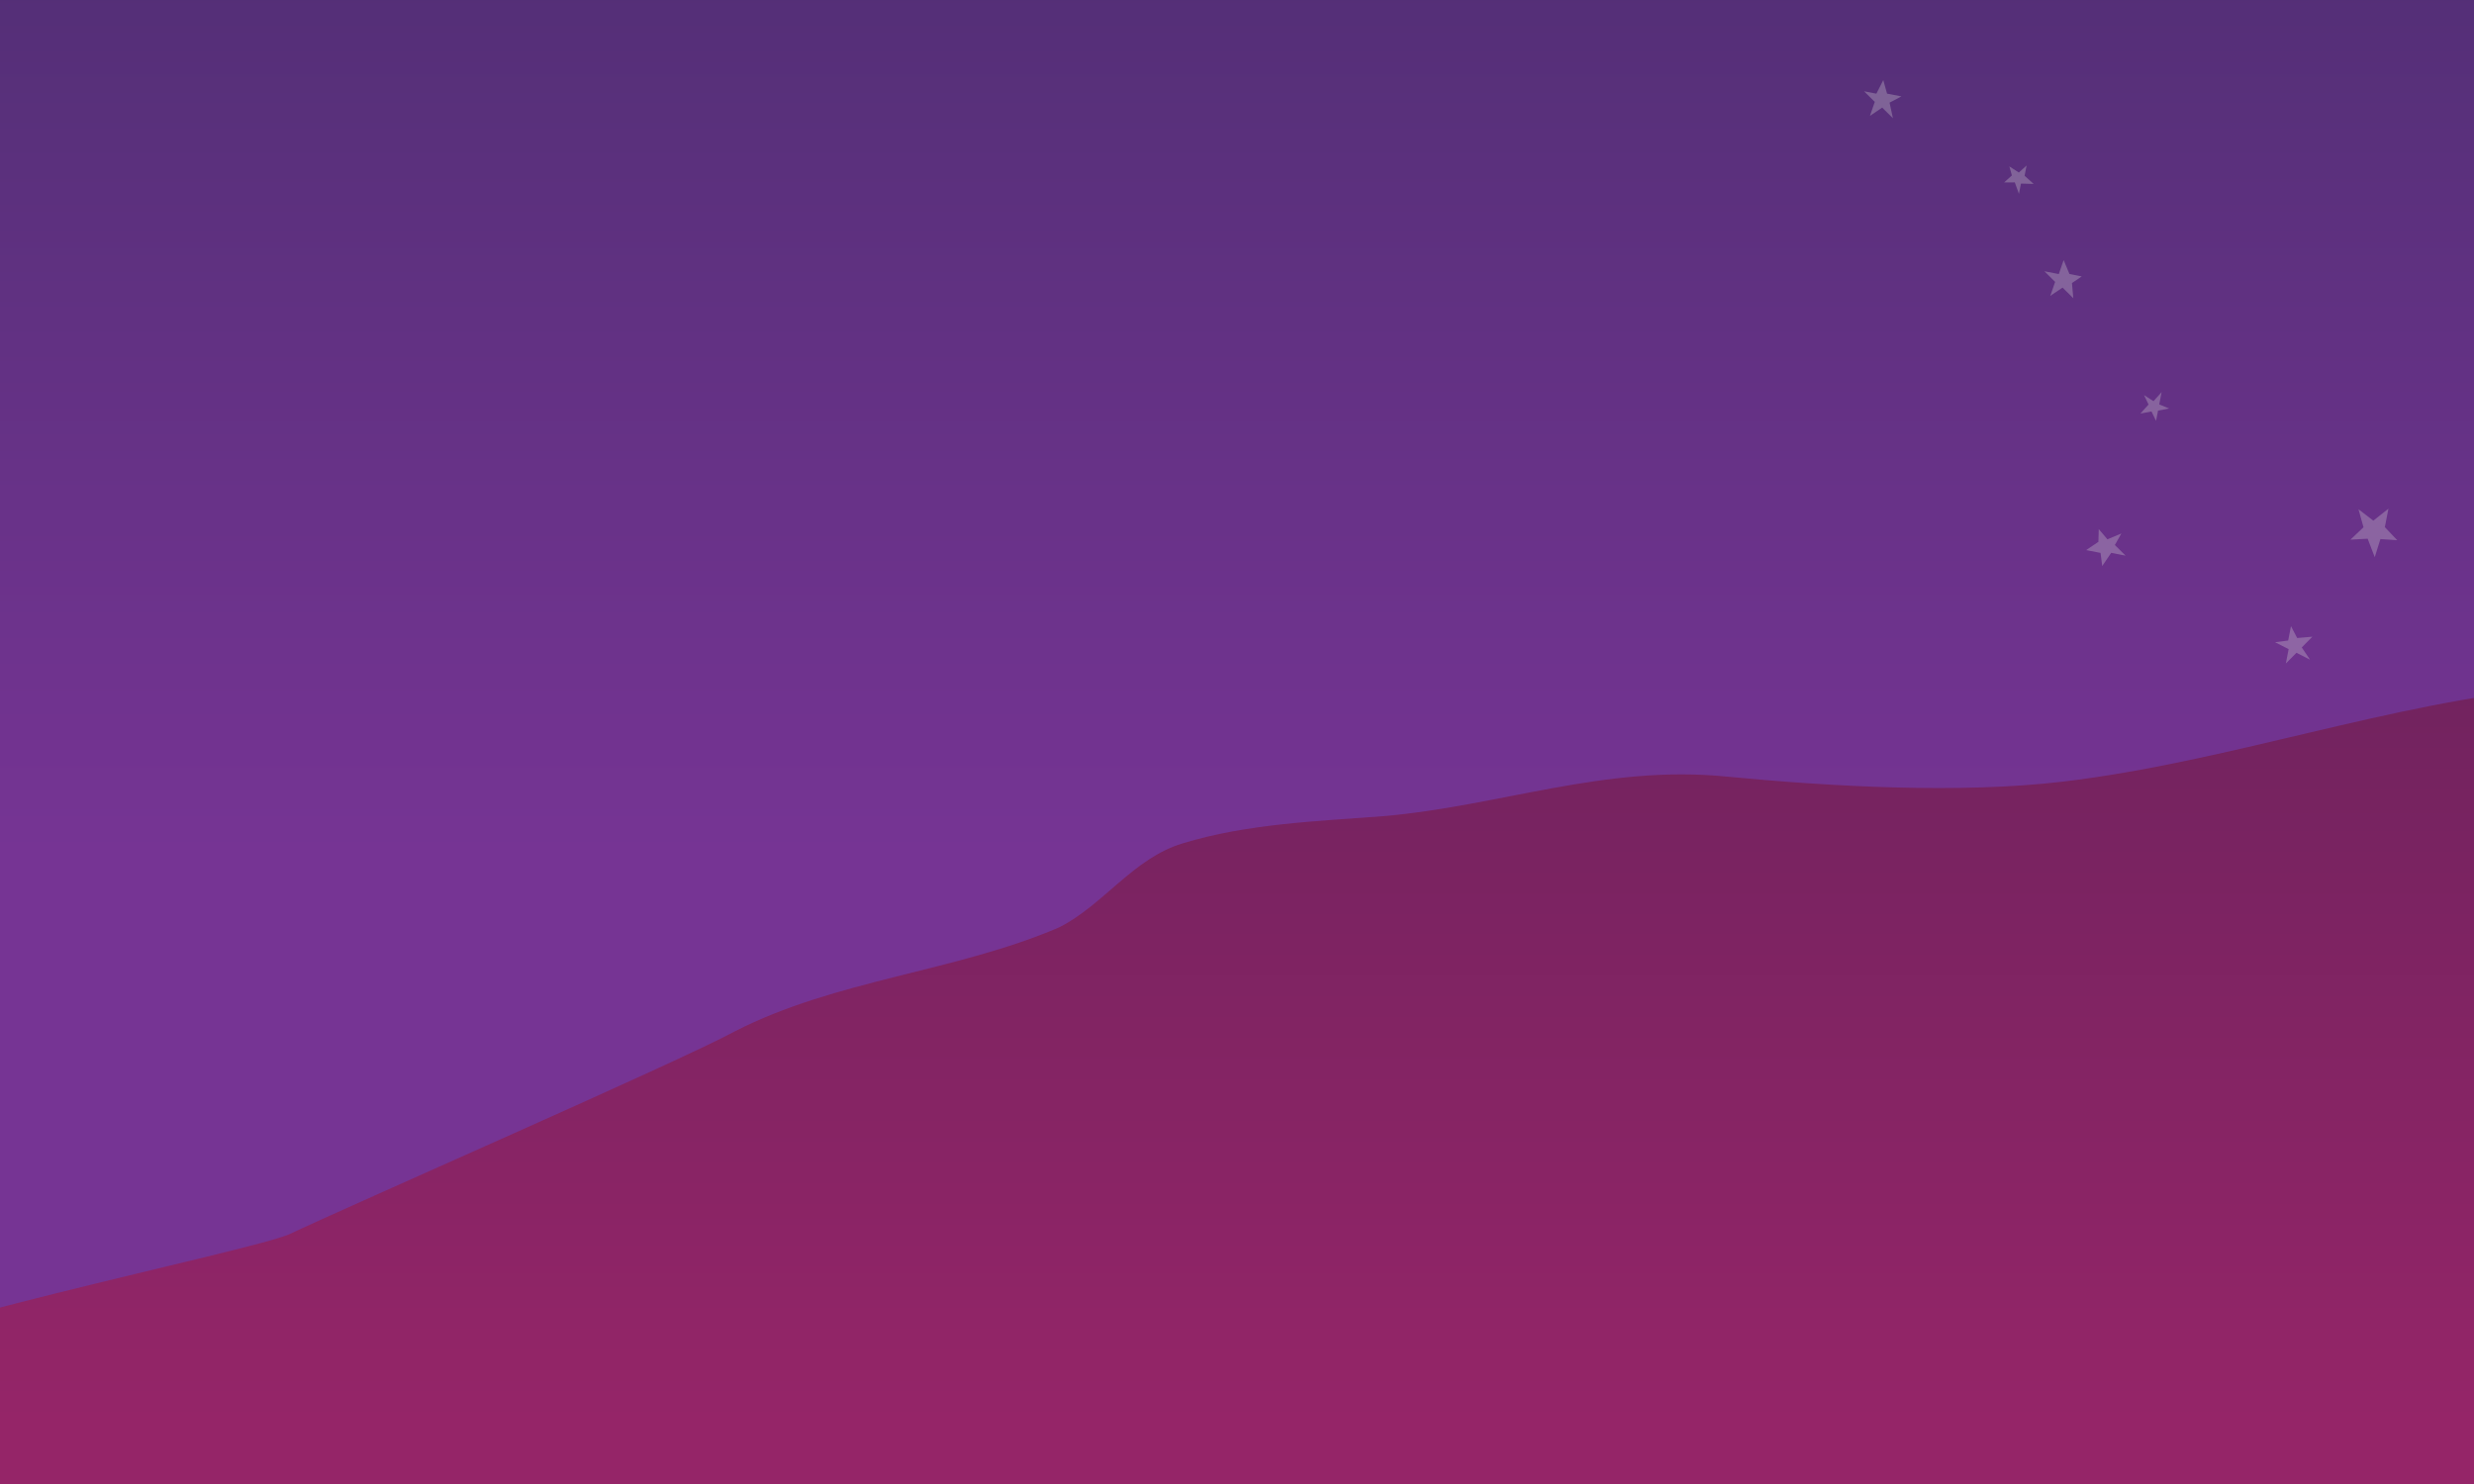 <svg xmlns="http://www.w3.org/2000/svg" viewBox="150 0 1000 600">
  <defs>
    <linearGradient id="ab2" x1="750.2" x2="750.2" y1="-5.1" y2="501.8" gradientTransform="matrix(1.156 0 0 1.152 -117 1)" gradientUnits="userSpaceOnUse">
      <stop offset="0" stop-color="#542f77"/>
      <stop offset=".6" stop-color="#763494"/>
    </linearGradient>
    <linearGradient id="bb2" x1="939.7" x2="939.7" y1="241.5" y2="591" gradientTransform="matrix(1.035 0 0 1.032 -27 -35)" gradientUnits="userSpaceOnUse">
      <stop offset="0" stop-color="#6a225d"/>
      <stop offset="1" stop-color="#952568"/>
    </linearGradient>
  </defs>
  <path fill="url(#ab2)" d="M-2-5h1505l17 3632-1551-5L-2-5z"/>
  <g transform="rotate(11 733 397) scale(.846)">
    <path fill="#d8d8d8" fill-opacity=".3" d="M1071 41l-6 1v5l-3-5-5 1 3-4-2-4 5 2 3-4v5zM1150 141l-3-4-5 2 3-5-3-4 5 2 3-5v6l5 1-5 2zM1100 91l-6-4-5 5 1-7-6-4h7l1-7 4 6h6l-4 4zM999 23l-6-4-5 5 1-7-6-4h6l2-7 3 6h7l-5 4zM1129 208l5-5-1-6 5 4 6-4-2 6 6 4h-7l-3 7-2-6zM1244 239l-7-2-4 6v-7l-7-2 6-2v-7l4 5 7-2-4 6zM1265 185l-5-8-8 2 5-7-4-8 8 4 6-7v9l7 5-8 1z"/>
  </g>
  <path fill="url(#bb2)" d="M1519 226s-55-3-81 4c-39 11-76 32-116 41-43 11-95 4-140 7-66 6-131 30-198 38-42 5-94 2-136-2-49-5-92 12-139 16-26 2-55 3-81 11-20 6-32 25-50 34-42 18-90 21-131 42-22 12-157 71-180 82-16 7-174 39-184 53 0 1-76 7-98 35-9 12-17 3034-17 3034l1560 7-9-3402z"/>
</svg>
